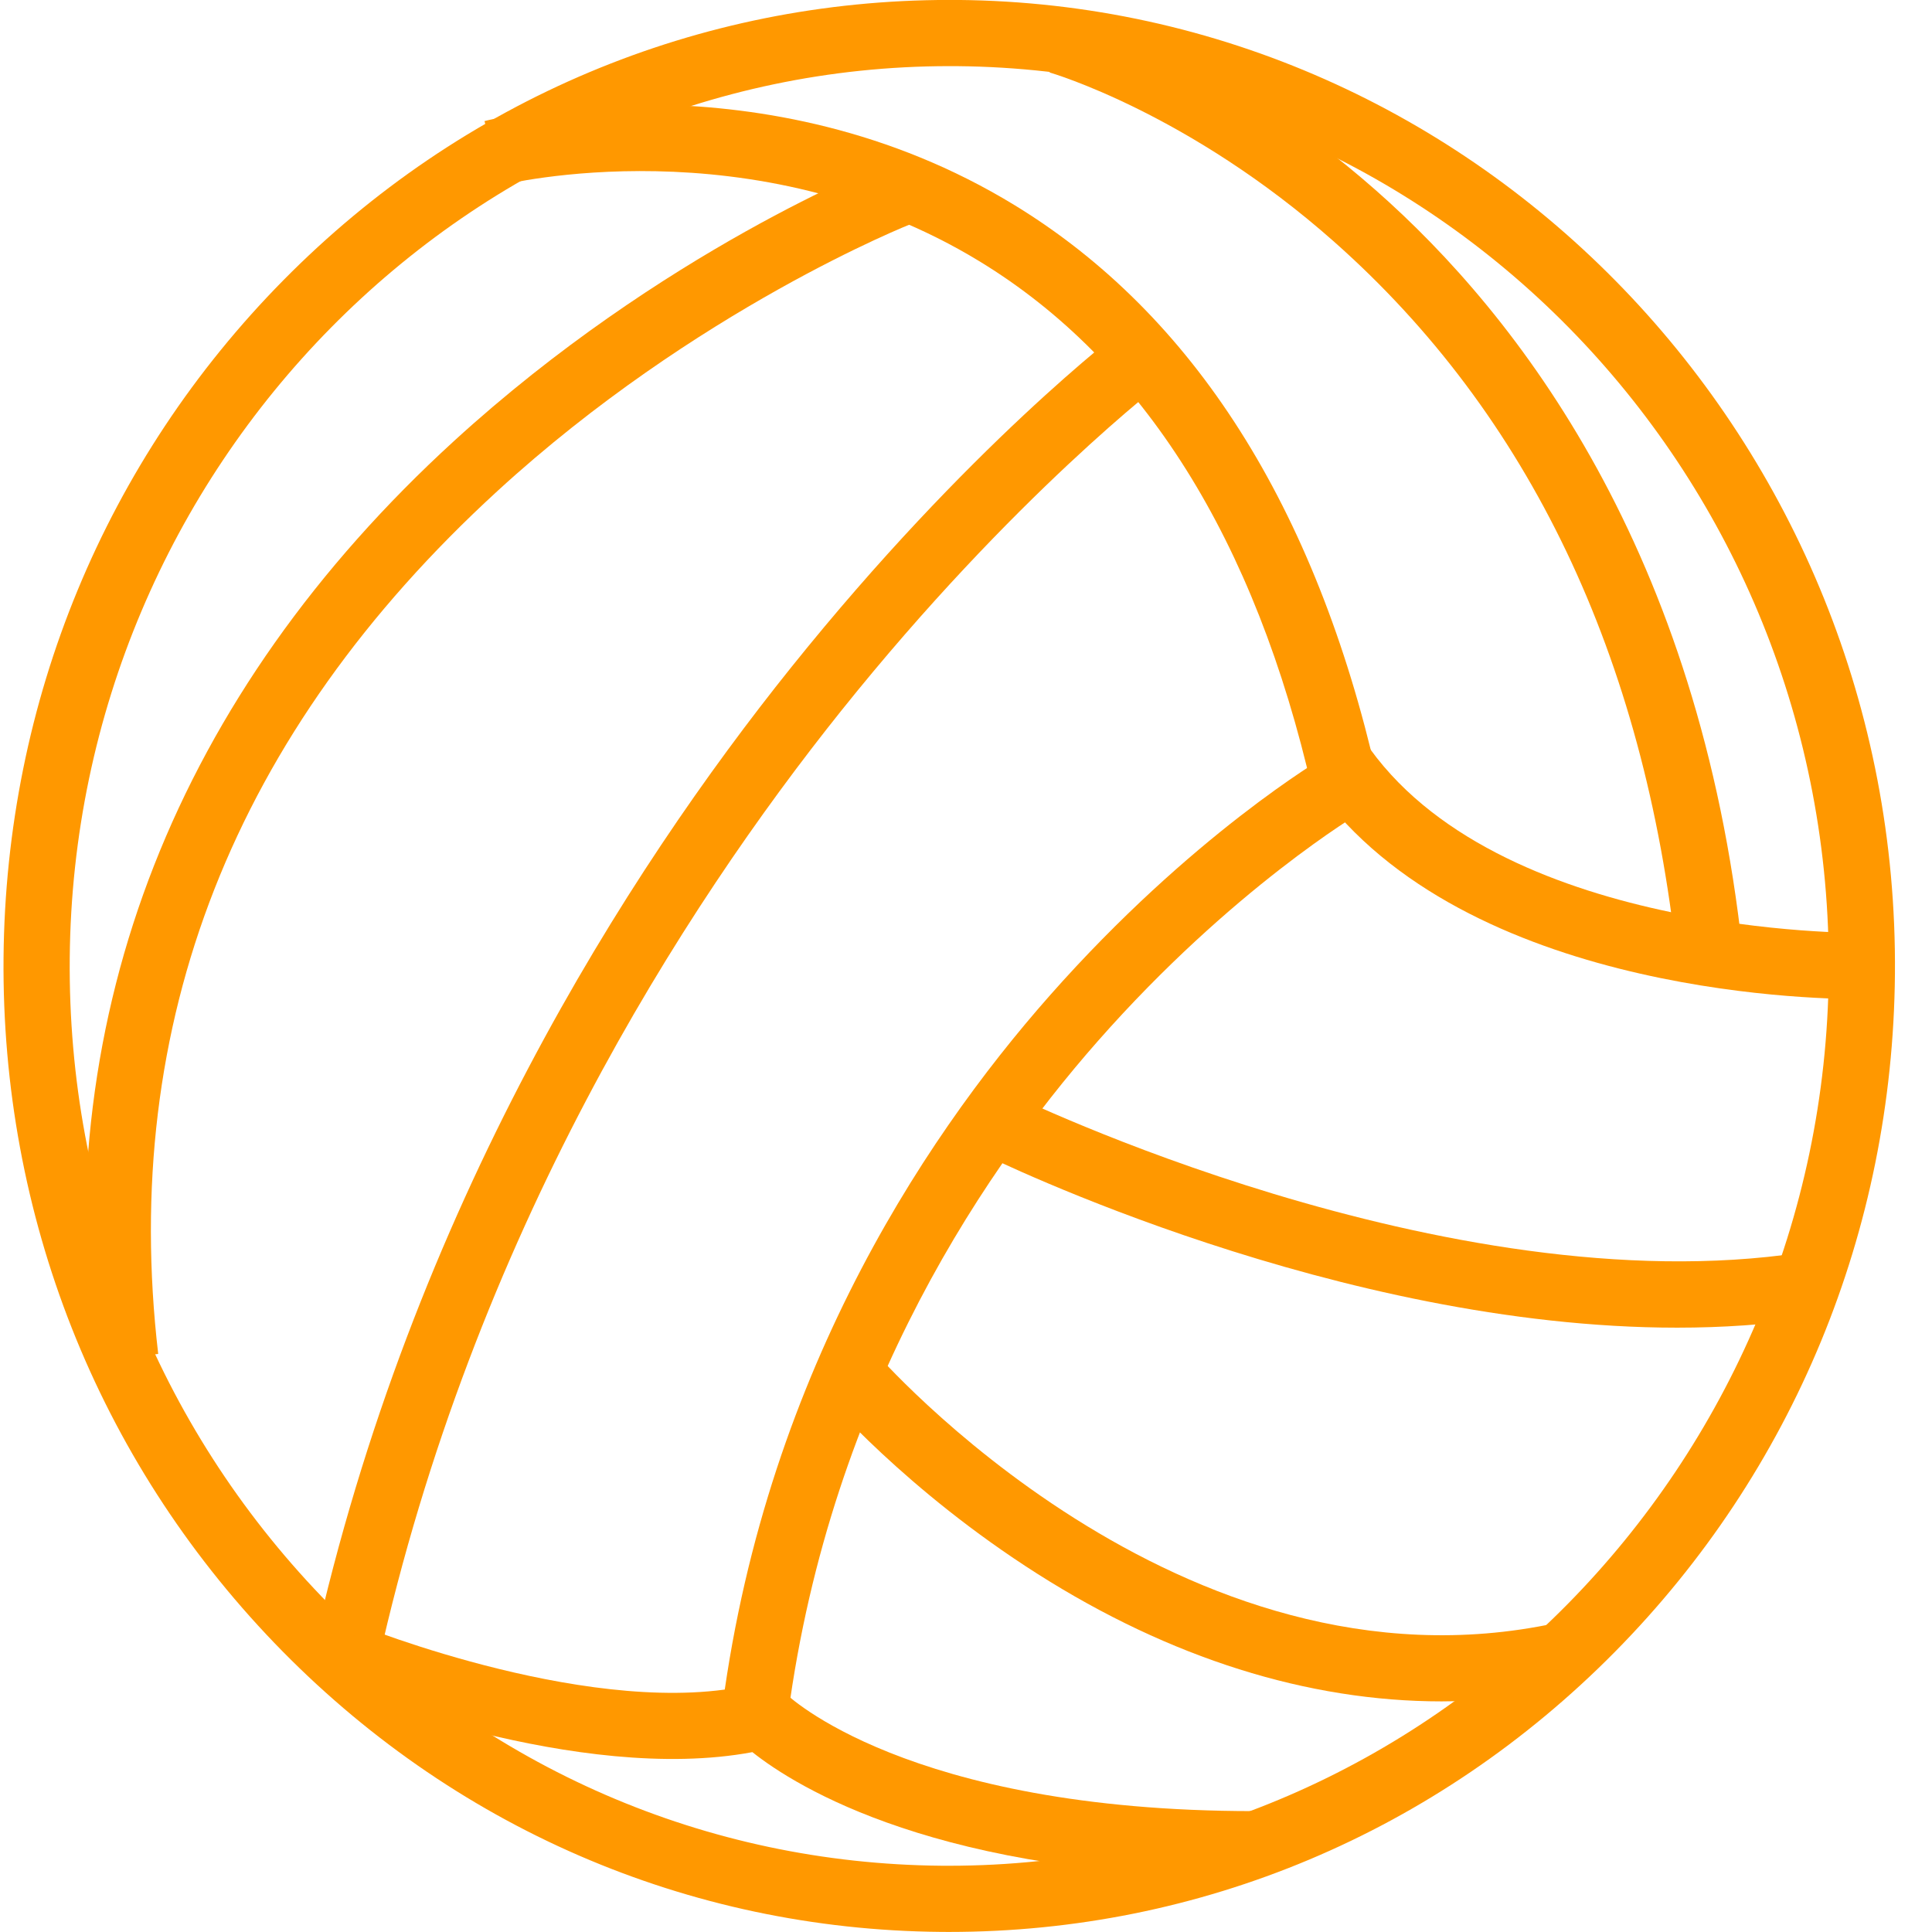 <svg xmlns="http://www.w3.org/2000/svg" xmlns:xlink="http://www.w3.org/1999/xlink" width="500" zoomAndPan="magnify" viewBox="0 0 375 375" height="500" preserveAspectRatio="xMidYMid meet" version="1.0"><path fill="#ff9800" d="M 184.285 12.836 C 90.977 12.836 14.379 90.504 13.535 185.977 C 13.125 232.656 30.512 276.688 62.496 309.965 C 94.441 343.207 137.133 361.73 182.703 362.137 C 183.211 362.141 183.707 362.141 184.207 362.141 C 277.52 362.141 354.113 284.465 354.957 188.992 C 355.809 92.695 279.922 13.676 185.789 12.84 C 185.281 12.836 184.789 12.836 184.285 12.836 Z M 184.207 374.988 C 183.668 374.988 183.133 374.988 182.594 374.98 C 133.535 374.547 87.598 354.617 53.23 318.867 C 18.91 283.152 0.246 235.918 0.688 185.867 C 1.129 136.102 20.438 89.395 55.043 54.352 C 89.668 19.293 135.566 -0.012 184.285 -0.012 C 184.824 -0.012 185.355 -0.012 185.906 -0.008 C 287.117 0.887 368.715 85.727 367.805 189.109 C 367.367 238.875 348.062 285.582 313.453 320.625 C 278.828 355.68 232.926 374.988 184.207 374.988 " fill-opacity="1" fill-rule="nonzero"/><path fill="#ff9800" d="M 254.746 153.488 C 243.629 104.707 221.93 70.156 190.238 50.793 C 146.211 23.891 97.703 35.824 97.215 35.949 L 94.043 23.5 C 96.238 22.941 148.332 10.133 196.941 39.828 C 231.695 61.066 255.359 98.348 267.27 150.633 L 254.746 153.488 " fill-opacity="1" fill-rule="nonzero"/><path fill="#ff9800" d="M 325.48 186.203 C 319.156 127.309 296.789 80.457 259 46.965 C 230.773 21.938 203.996 14.145 203.723 14.066 L 207.203 1.699 C 208.391 2.031 236.625 10.152 267.004 36.895 C 294.898 61.438 329.895 107.035 338.25 184.832 L 325.48 186.203 " fill-opacity="1" fill-rule="nonzero"/><path fill="#ff9800" d="M 73.41 322.727 L 60.867 319.93 C 79.949 234.34 121.785 169.176 153.527 129.586 C 187.957 86.645 217.523 64.207 218.77 63.273 L 226.488 73.543 L 222.629 68.41 L 226.492 73.543 C 226.195 73.762 196.734 96.16 163.281 137.957 C 132.496 176.434 91.91 239.715 73.41 322.727 " fill-opacity="1" fill-rule="nonzero"/><path fill="#ff9800" d="M 17.953 264.277 C 10.059 196.555 34.328 134.766 88.137 85.586 C 128.477 48.727 170.539 32.137 172.309 31.445 L 176.969 43.418 L 174.637 37.43 L 176.969 43.418 C 176.555 43.578 135.074 59.992 96.508 95.348 C 45.363 142.227 23.227 198.566 30.707 262.793 L 17.953 264.277 " fill-opacity="1" fill-rule="nonzero"/><path fill="#ff9800" d="M 360.551 193.918 C 351.242 193.918 281.855 192.492 254.082 150.836 L 264.773 143.707 C 290.035 181.605 360.59 181.086 361.293 181.066 L 361.484 193.91 C 361.336 193.91 361.02 193.918 360.551 193.918 " fill-opacity="1" fill-rule="nonzero"/><path fill="#ff9800" d="M 152.25 338.75 L 139.48 337.363 C 146.781 270.105 178.48 221.844 203.789 193.199 C 231.227 162.145 256.703 147.129 257.777 146.508 L 264.246 157.609 C 264 157.75 239.188 172.43 213.098 202.066 C 189.156 229.266 159.168 275.051 152.25 338.75 " fill-opacity="1" fill-rule="nonzero"/><path fill="#ff9800" d="M 325.527 257.699 C 259.789 257.699 193.41 225.312 190.262 223.75 L 195.949 212.234 C 196.789 212.648 280.641 253.527 349.605 243.137 L 351.52 255.836 C 342.973 257.129 334.25 257.699 325.527 257.699 " fill-opacity="1" fill-rule="nonzero"/><path fill="#ff9800" d="M 279.82 330.238 C 253.863 330.238 227.145 321.863 201.348 305.469 C 175.848 289.266 160.316 271.137 159.668 270.375 L 169.461 262.055 C 170.047 262.742 228.988 330.754 301.973 315.047 L 304.676 327.609 C 296.508 329.367 288.203 330.238 279.82 330.238 " fill-opacity="1" fill-rule="nonzero"/><path fill="#ff9800" d="M 243.367 364.383 C 182.375 364.383 154.461 346.789 146.039 340.09 C 112.195 346.418 66.695 328.082 64.711 327.273 L 69.566 315.379 C 70.027 315.57 116.277 334.18 146.32 326.891 L 149.922 326.02 L 152.484 328.703 C 152.668 328.891 175.871 351.535 243.367 351.535 L 243.367 364.383 " fill-opacity="1" fill-rule="nonzero"/></svg>